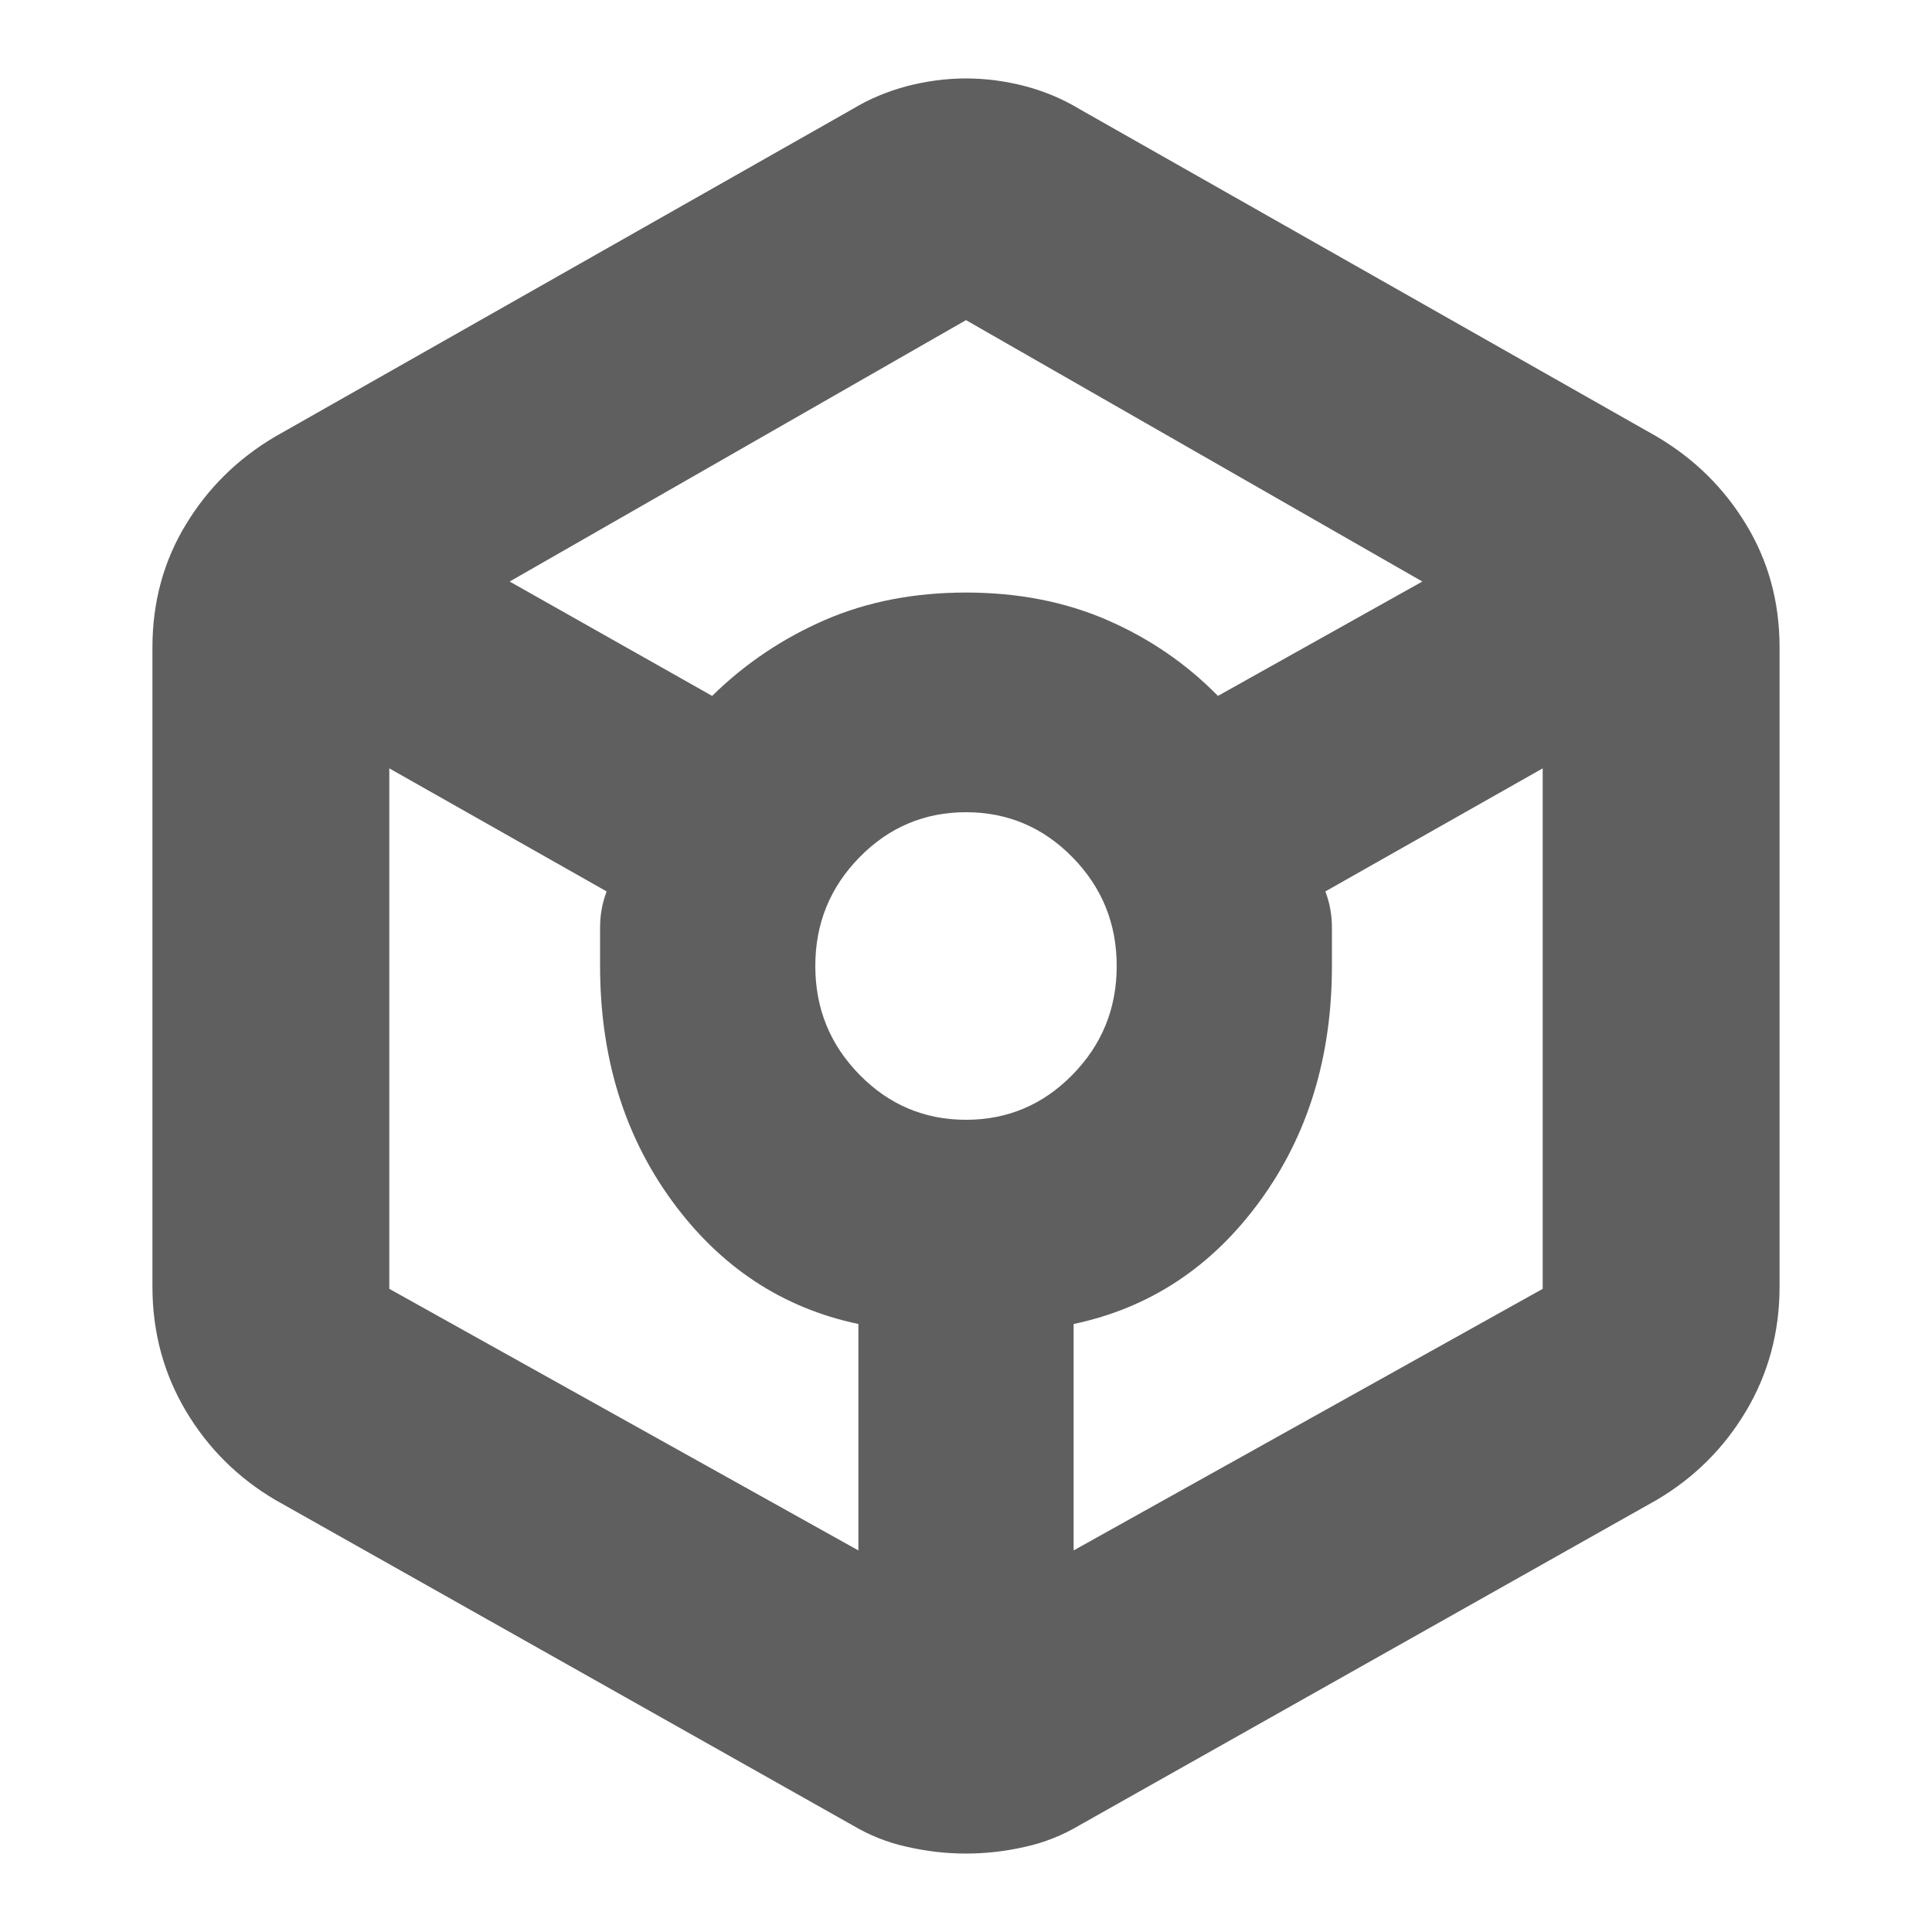 <svg width="10" height="10" viewBox="0 0 10 10" fill="none" xmlns="http://www.w3.org/2000/svg">
<path d="M5 9.594C4.896 9.594 4.794 9.582 4.694 9.559C4.593 9.537 4.499 9.499 4.41 9.446L1.424 7.763C1.231 7.649 1.077 7.496 0.962 7.303C0.847 7.109 0.789 6.895 0.789 6.66V3.351C0.789 3.116 0.847 2.904 0.962 2.715C1.077 2.525 1.231 2.374 1.424 2.26L4.41 0.566C4.499 0.512 4.593 0.473 4.694 0.446C4.794 0.42 4.896 0.406 5 0.406C5.104 0.406 5.206 0.42 5.306 0.446C5.407 0.473 5.501 0.512 5.59 0.566L8.576 2.26C8.769 2.374 8.923 2.525 9.038 2.715C9.153 2.904 9.211 3.116 9.211 3.351V6.66C9.211 6.895 9.153 7.109 9.038 7.303C8.923 7.496 8.769 7.649 8.576 7.763L5.59 9.446C5.501 9.499 5.407 9.537 5.306 9.559C5.206 9.582 5.104 9.594 5 9.594ZM3.686 3.602C3.856 3.435 4.051 3.304 4.27 3.209C4.489 3.114 4.733 3.067 5 3.067C5.267 3.067 5.511 3.114 5.73 3.209C5.949 3.304 6.14 3.435 6.304 3.602L7.362 3.01L5 1.657L2.638 3.01L3.686 3.602ZM4.443 8.025V6.853C4.049 6.77 3.728 6.558 3.479 6.217C3.23 5.876 3.106 5.47 3.106 5V4.801C3.106 4.736 3.117 4.674 3.14 4.614L2.015 3.977V6.671L4.443 8.025ZM5 5.796C5.215 5.796 5.399 5.718 5.551 5.563C5.704 5.407 5.78 5.22 5.78 5C5.78 4.78 5.704 4.593 5.551 4.437C5.399 4.282 5.215 4.204 5 4.204C4.785 4.204 4.601 4.282 4.449 4.437C4.296 4.593 4.22 4.78 4.22 5C4.22 5.22 4.296 5.407 4.449 5.563C4.601 5.718 4.785 5.796 5 5.796ZM5.557 8.025L7.985 6.671V3.977L6.86 4.614C6.883 4.674 6.894 4.736 6.894 4.801V5C6.894 5.47 6.77 5.876 6.521 6.217C6.272 6.558 5.951 6.77 5.557 6.853V8.025Z" fill="#5F5F5F"/>
</svg>
